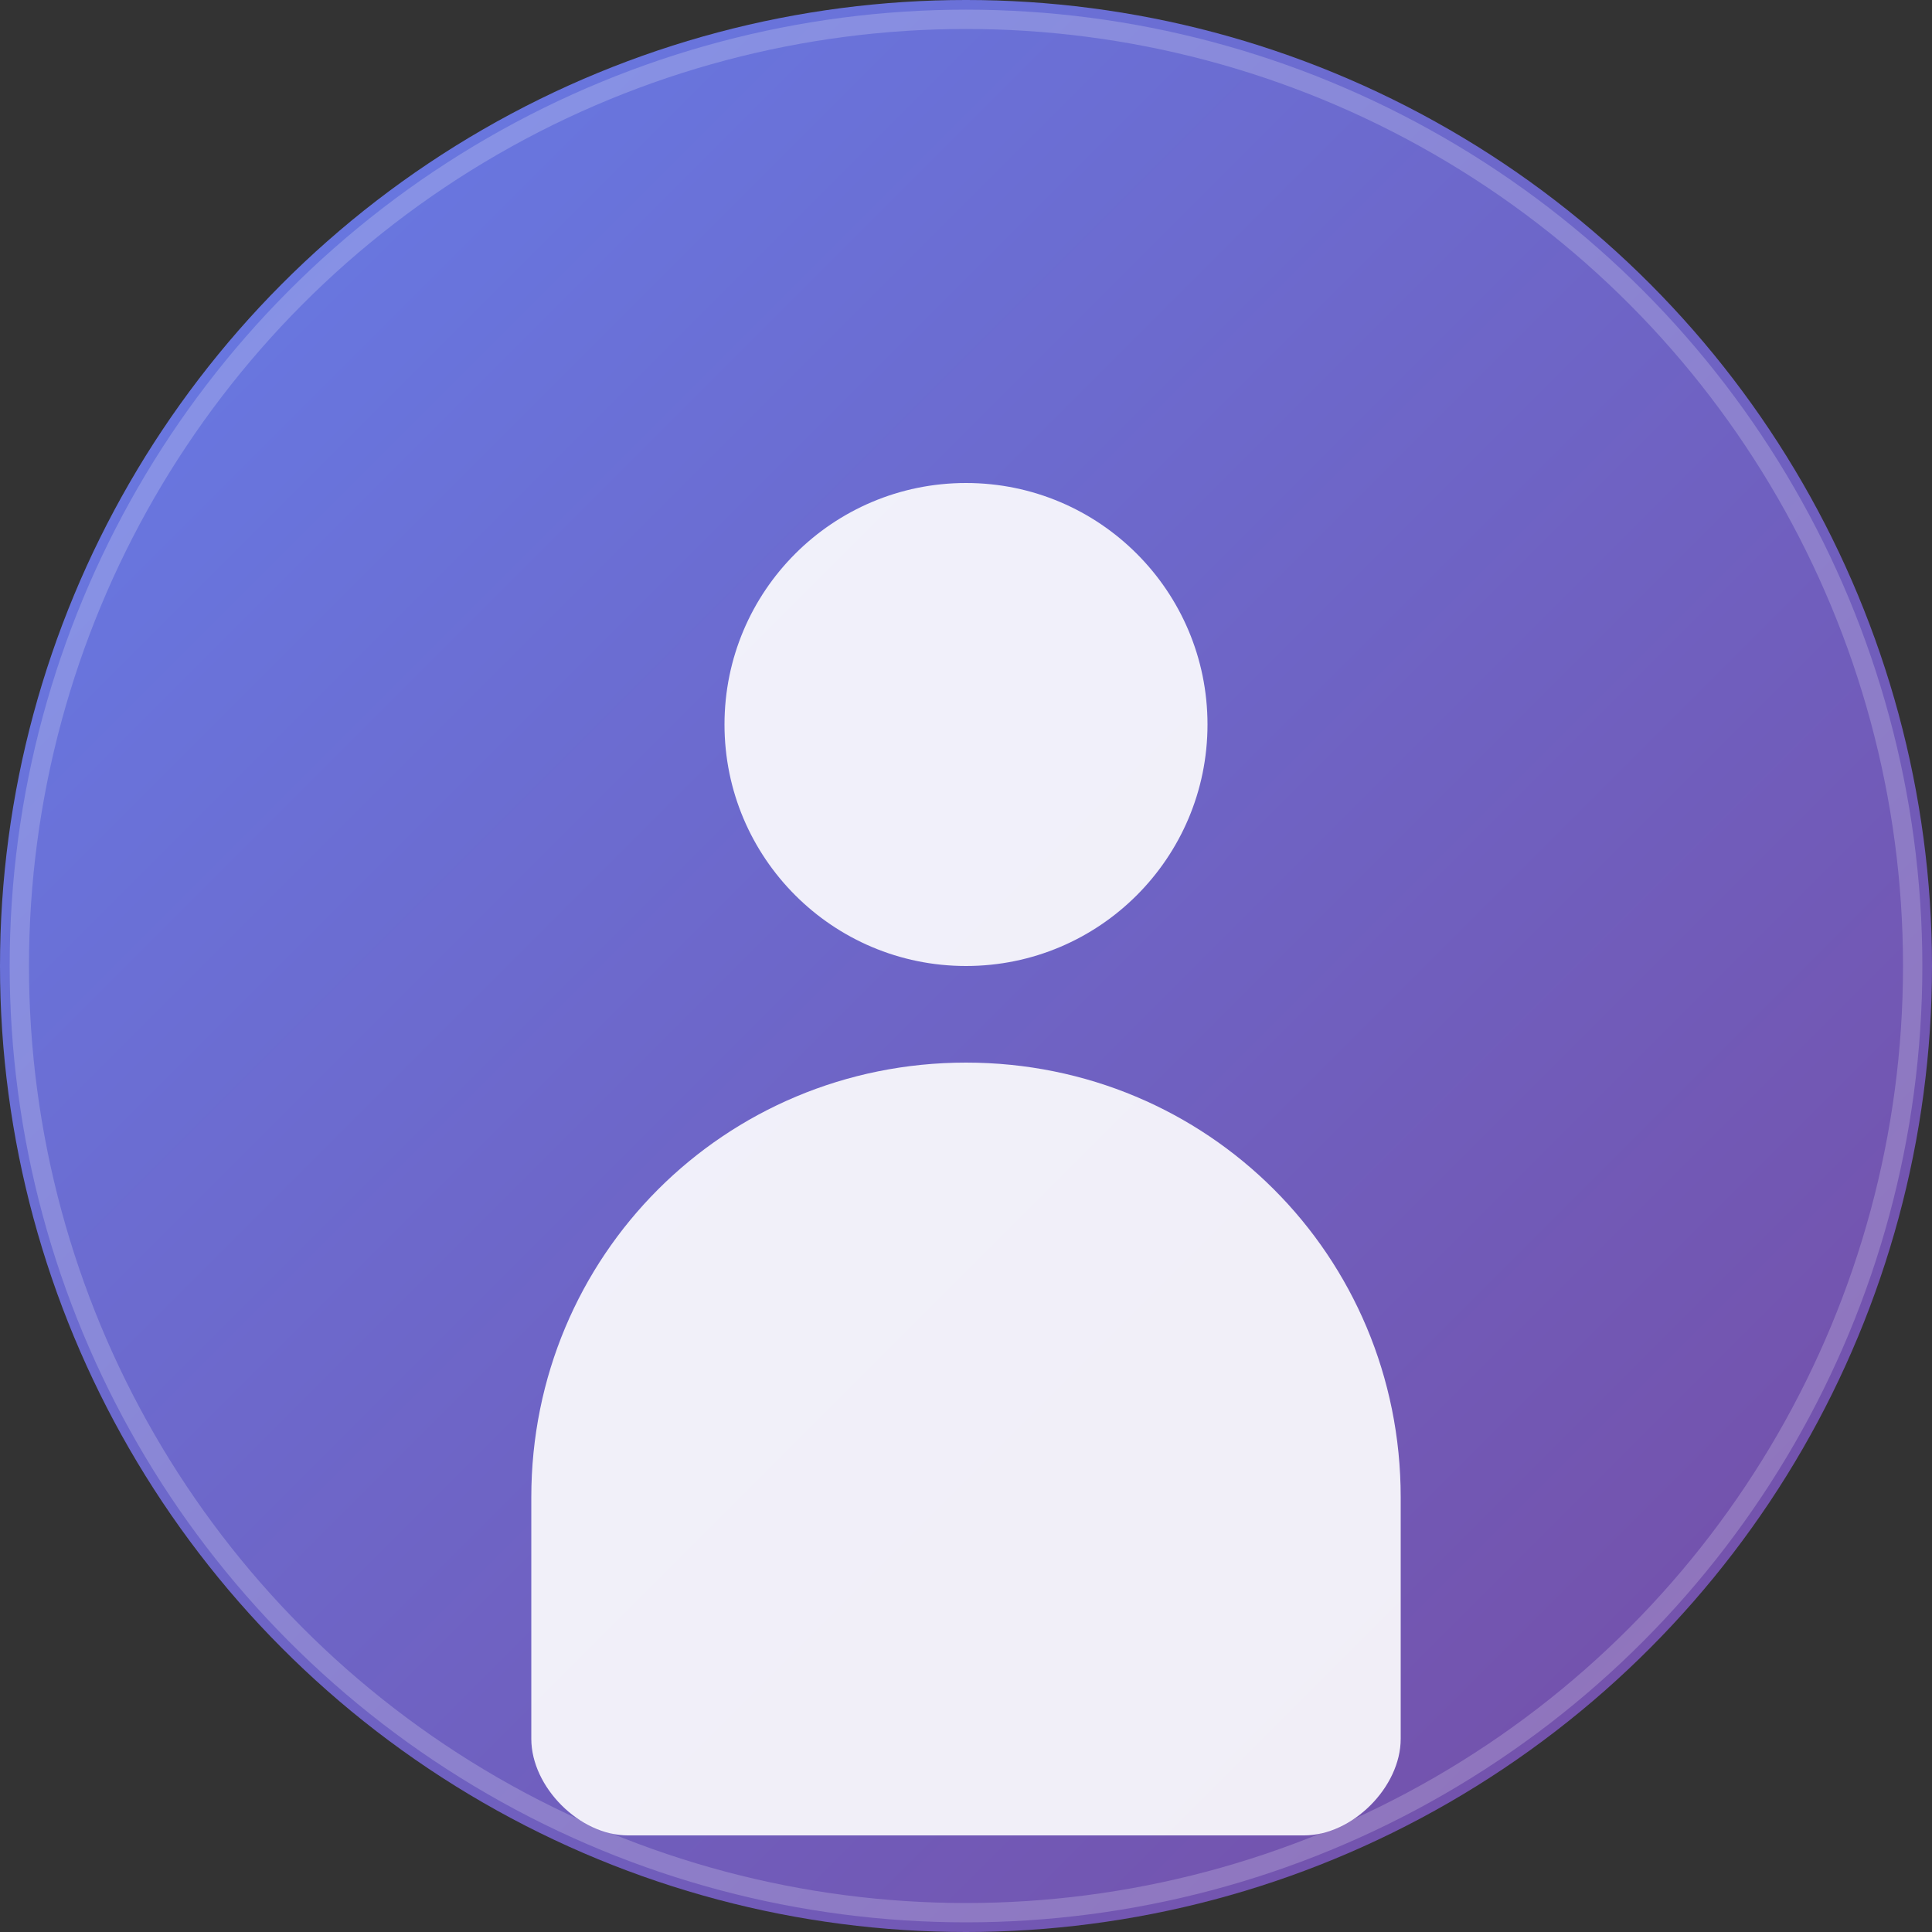 <svg width="200" height="200" viewBox="0 0 200 200" xmlns="http://www.w3.org/2000/svg">
  <rect x="0" y="0" width="200" height="200" fill="#333333" stroke="none"/>
  <defs>
    <linearGradient id="avatarGradient" x1="0%" y1="0%" x2="100%" y2="100%">
      <stop offset="0%" style="stop-color:#667eea;stop-opacity:1" />
      <stop offset="100%" style="stop-color:#764ba2;stop-opacity:1" />
    </linearGradient>
  </defs>
  
  <!-- Background circle -->
  <circle cx="100" cy="100" r="100" fill="url(#avatarGradient)"/>
  
  <!-- User icon -->
  <g fill="white" opacity="0.9">
    <!-- Head -->
    <circle cx="100" cy="75" r="25"/>
    <!-- Body -->
    <path d="M100 110 C75 110, 55 130, 55 155 L55 180 C55 185, 60 190, 65 190 L135 190 C140 190, 145 185, 145 180 L145 155 C145 130, 125 110, 100 110 Z"/>
  </g>
  
  <!-- Subtle border -->
  <circle cx="100" cy="100" r="98" fill="none" stroke="rgba(255,255,255,0.2)" stroke-width="2"/>
</svg>
